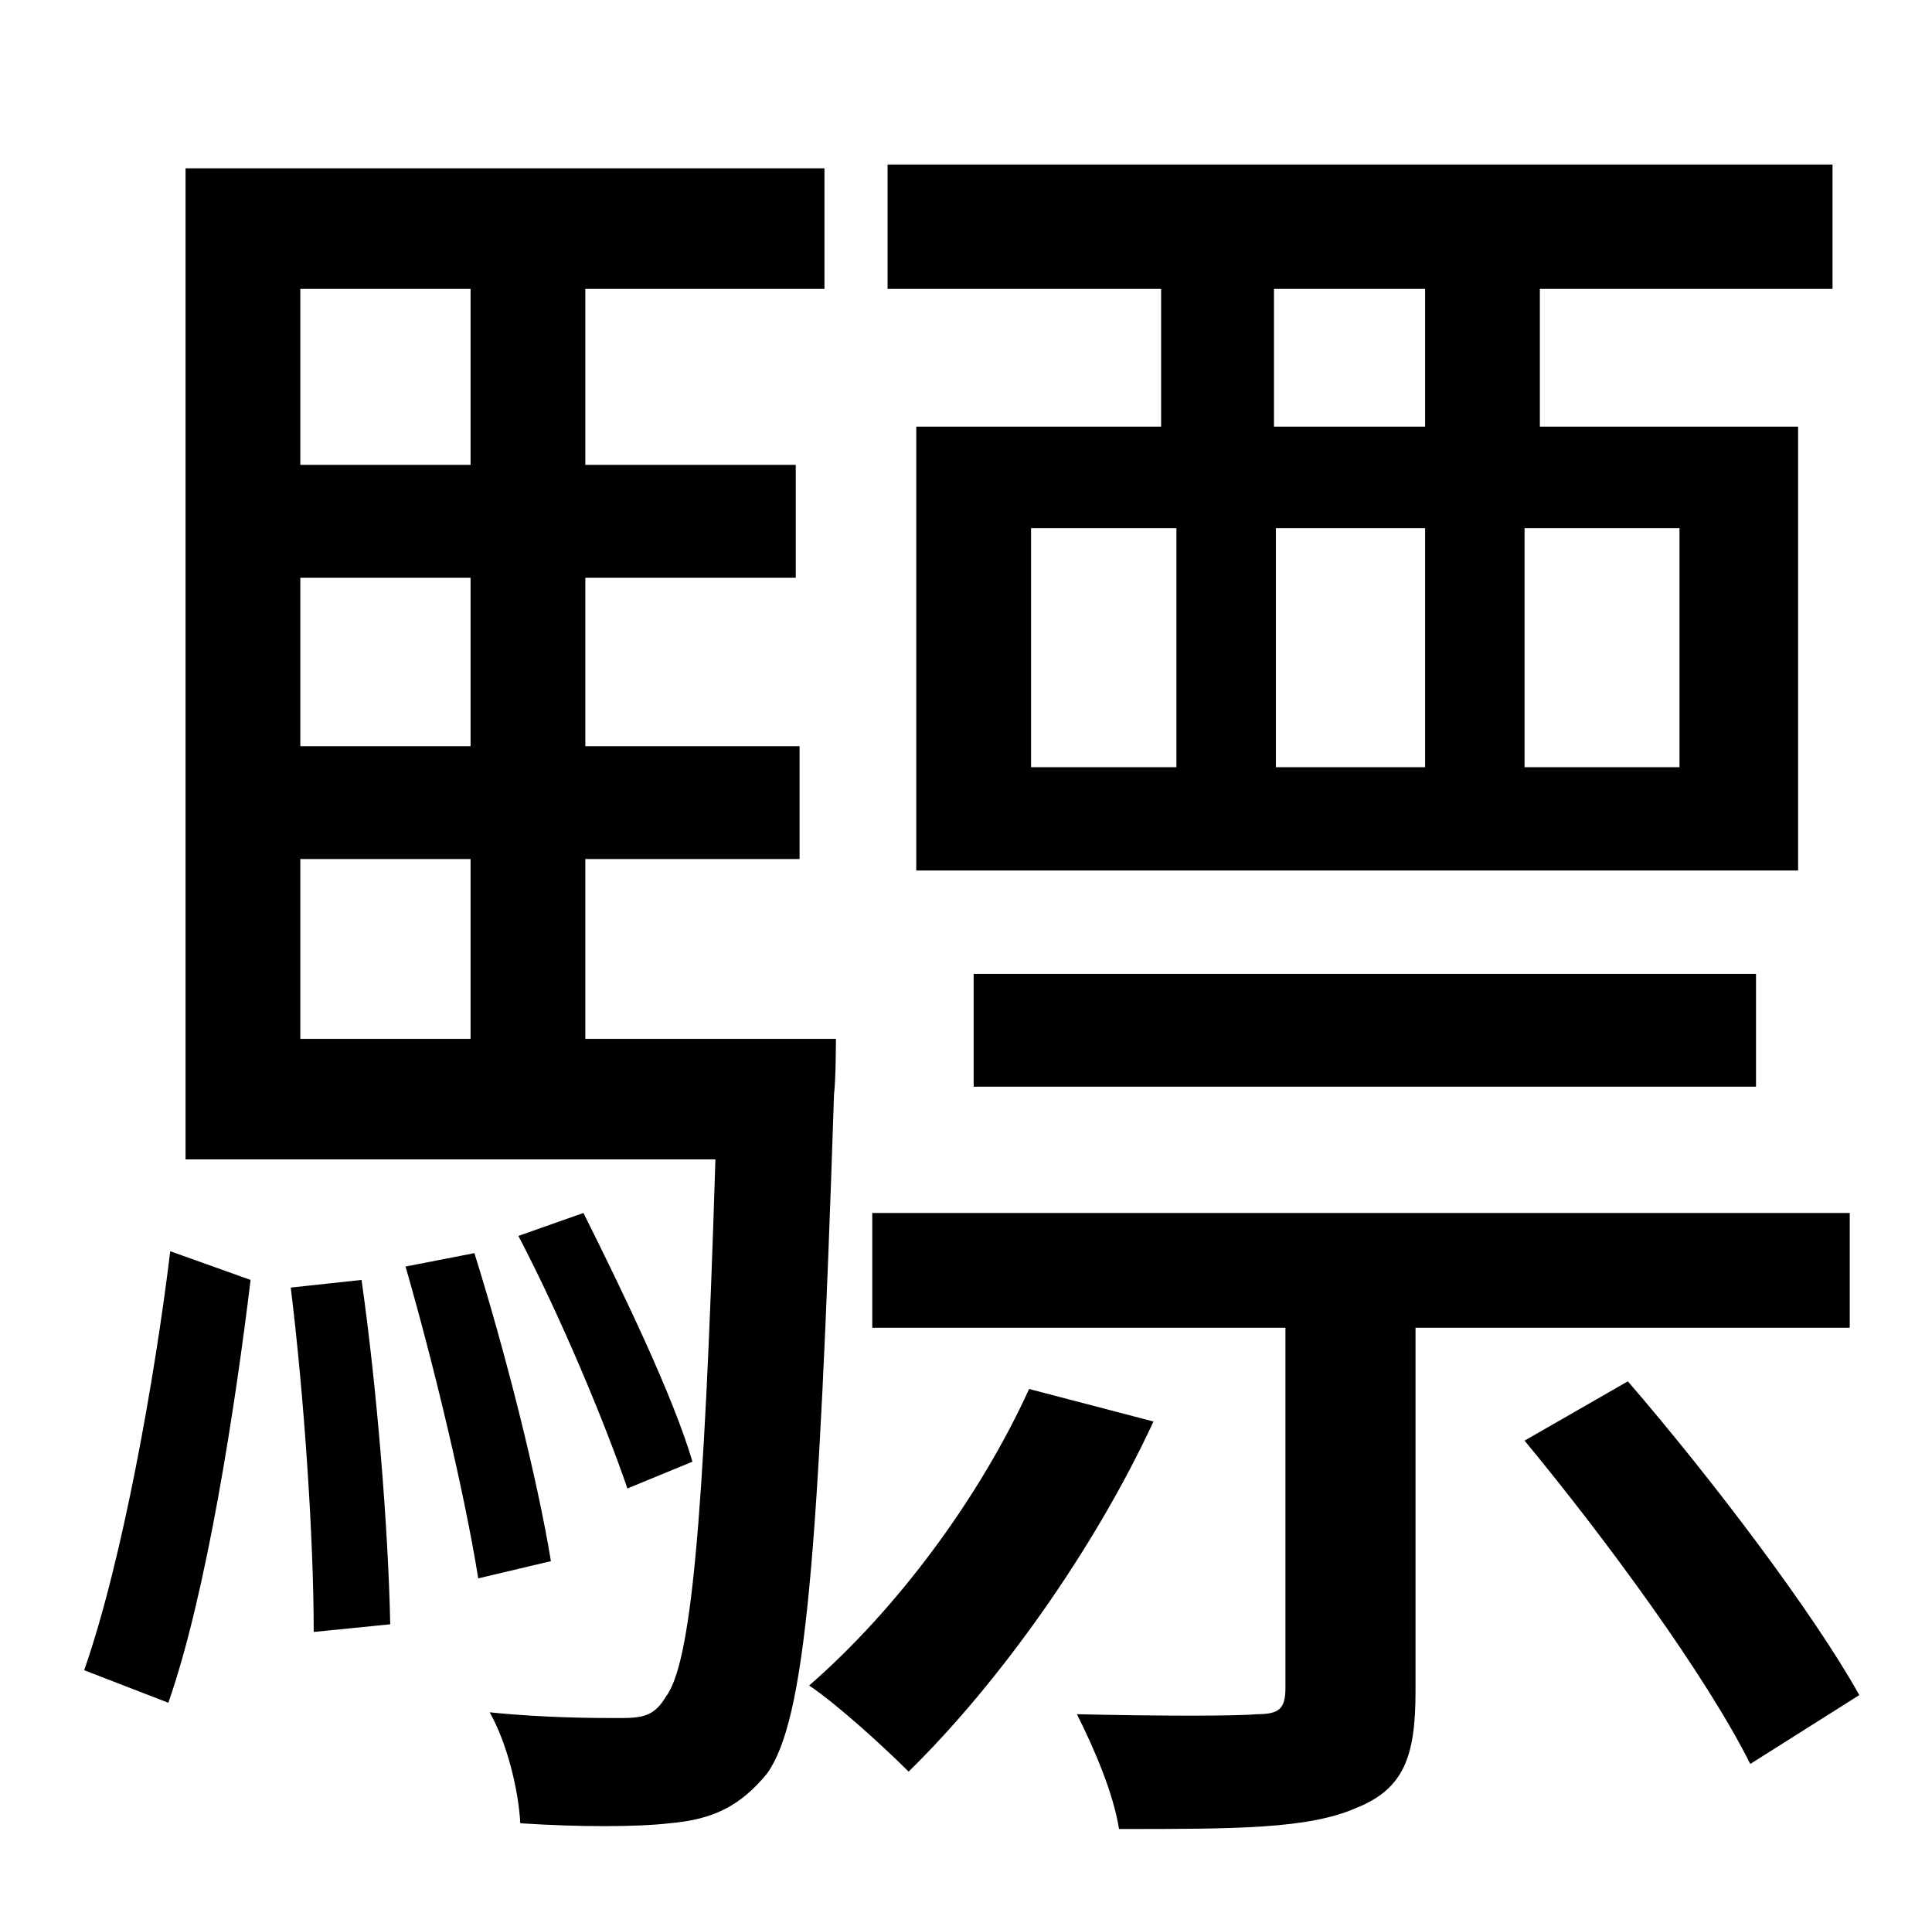 <?xml version="1.0" standalone="no"?>
<!DOCTYPE svg PUBLIC "-//W3C//DTD SVG 1.1//EN" "http://www.w3.org/Graphics/SVG/1.1/DTD/svg11.dtd" >
<svg xmlns="http://www.w3.org/2000/svg" xmlns:xlink="http://www.w3.org/1999/xlink" version="1.1" viewBox="-10 0 1010 1000">
   <path fill="currentColor"
d="M735 223v-72h-79v72h79zM868 401v-125h-81v125h81zM529 276v125h76v-125h-76zM735 276h-78v125h78v-125zM597 223v-72h-143v-65h494v65h-153v72h135v232h-461v-232h128zM908 568h-409v-59h409v59zM78 890l-44 -17c20 -57 37 -153 45 -219l42 15c-8 66 -23 164 -43 221z
M142 673l37 -4c8 56 14 130 15 180l-40 4c0 -49 -5 -123 -12 -180zM202 662l36 -7c16 51 33 118 40 161l-38 9c-7 -44 -23 -111 -38 -163zM352 764l-34 14c-12 -35 -35 -90 -57 -132l34 -12c21 42 47 96 57 130zM147 449v94h89v-94h-89zM236 151h-89v92h89v-92zM236 390v-88
h-89v88h89zM296 543h131s0 21 -1 29c-8 244 -15 327 -35 355c-14 17 -28 24 -51 26c-17 2 -48 2 -78 0c-1 -18 -7 -42 -16 -58c29 3 56 3 68 3s18 -1 24 -11c13 -17 20 -87 26 -281h-277v-518h334v63h-125v92h110v59h-110v88h112v59h-112v94zM528 726l65 17
c-31 67 -81 137 -128 183c-12 -12 -37 -35 -52 -45c46 -40 89 -98 115 -155zM957 694h-227v190c0 34 -6 51 -31 61c-25 11 -63 11 -124 11c-3 -19 -13 -42 -22 -60c44 1 83 1 94 0c12 0 15 -3 15 -14v-188h-216v-60h511v60zM787 753l54 -31c44 51 97 121 121 164l-57 36
c-23 -46 -75 -117 -118 -169z" />
</svg>
